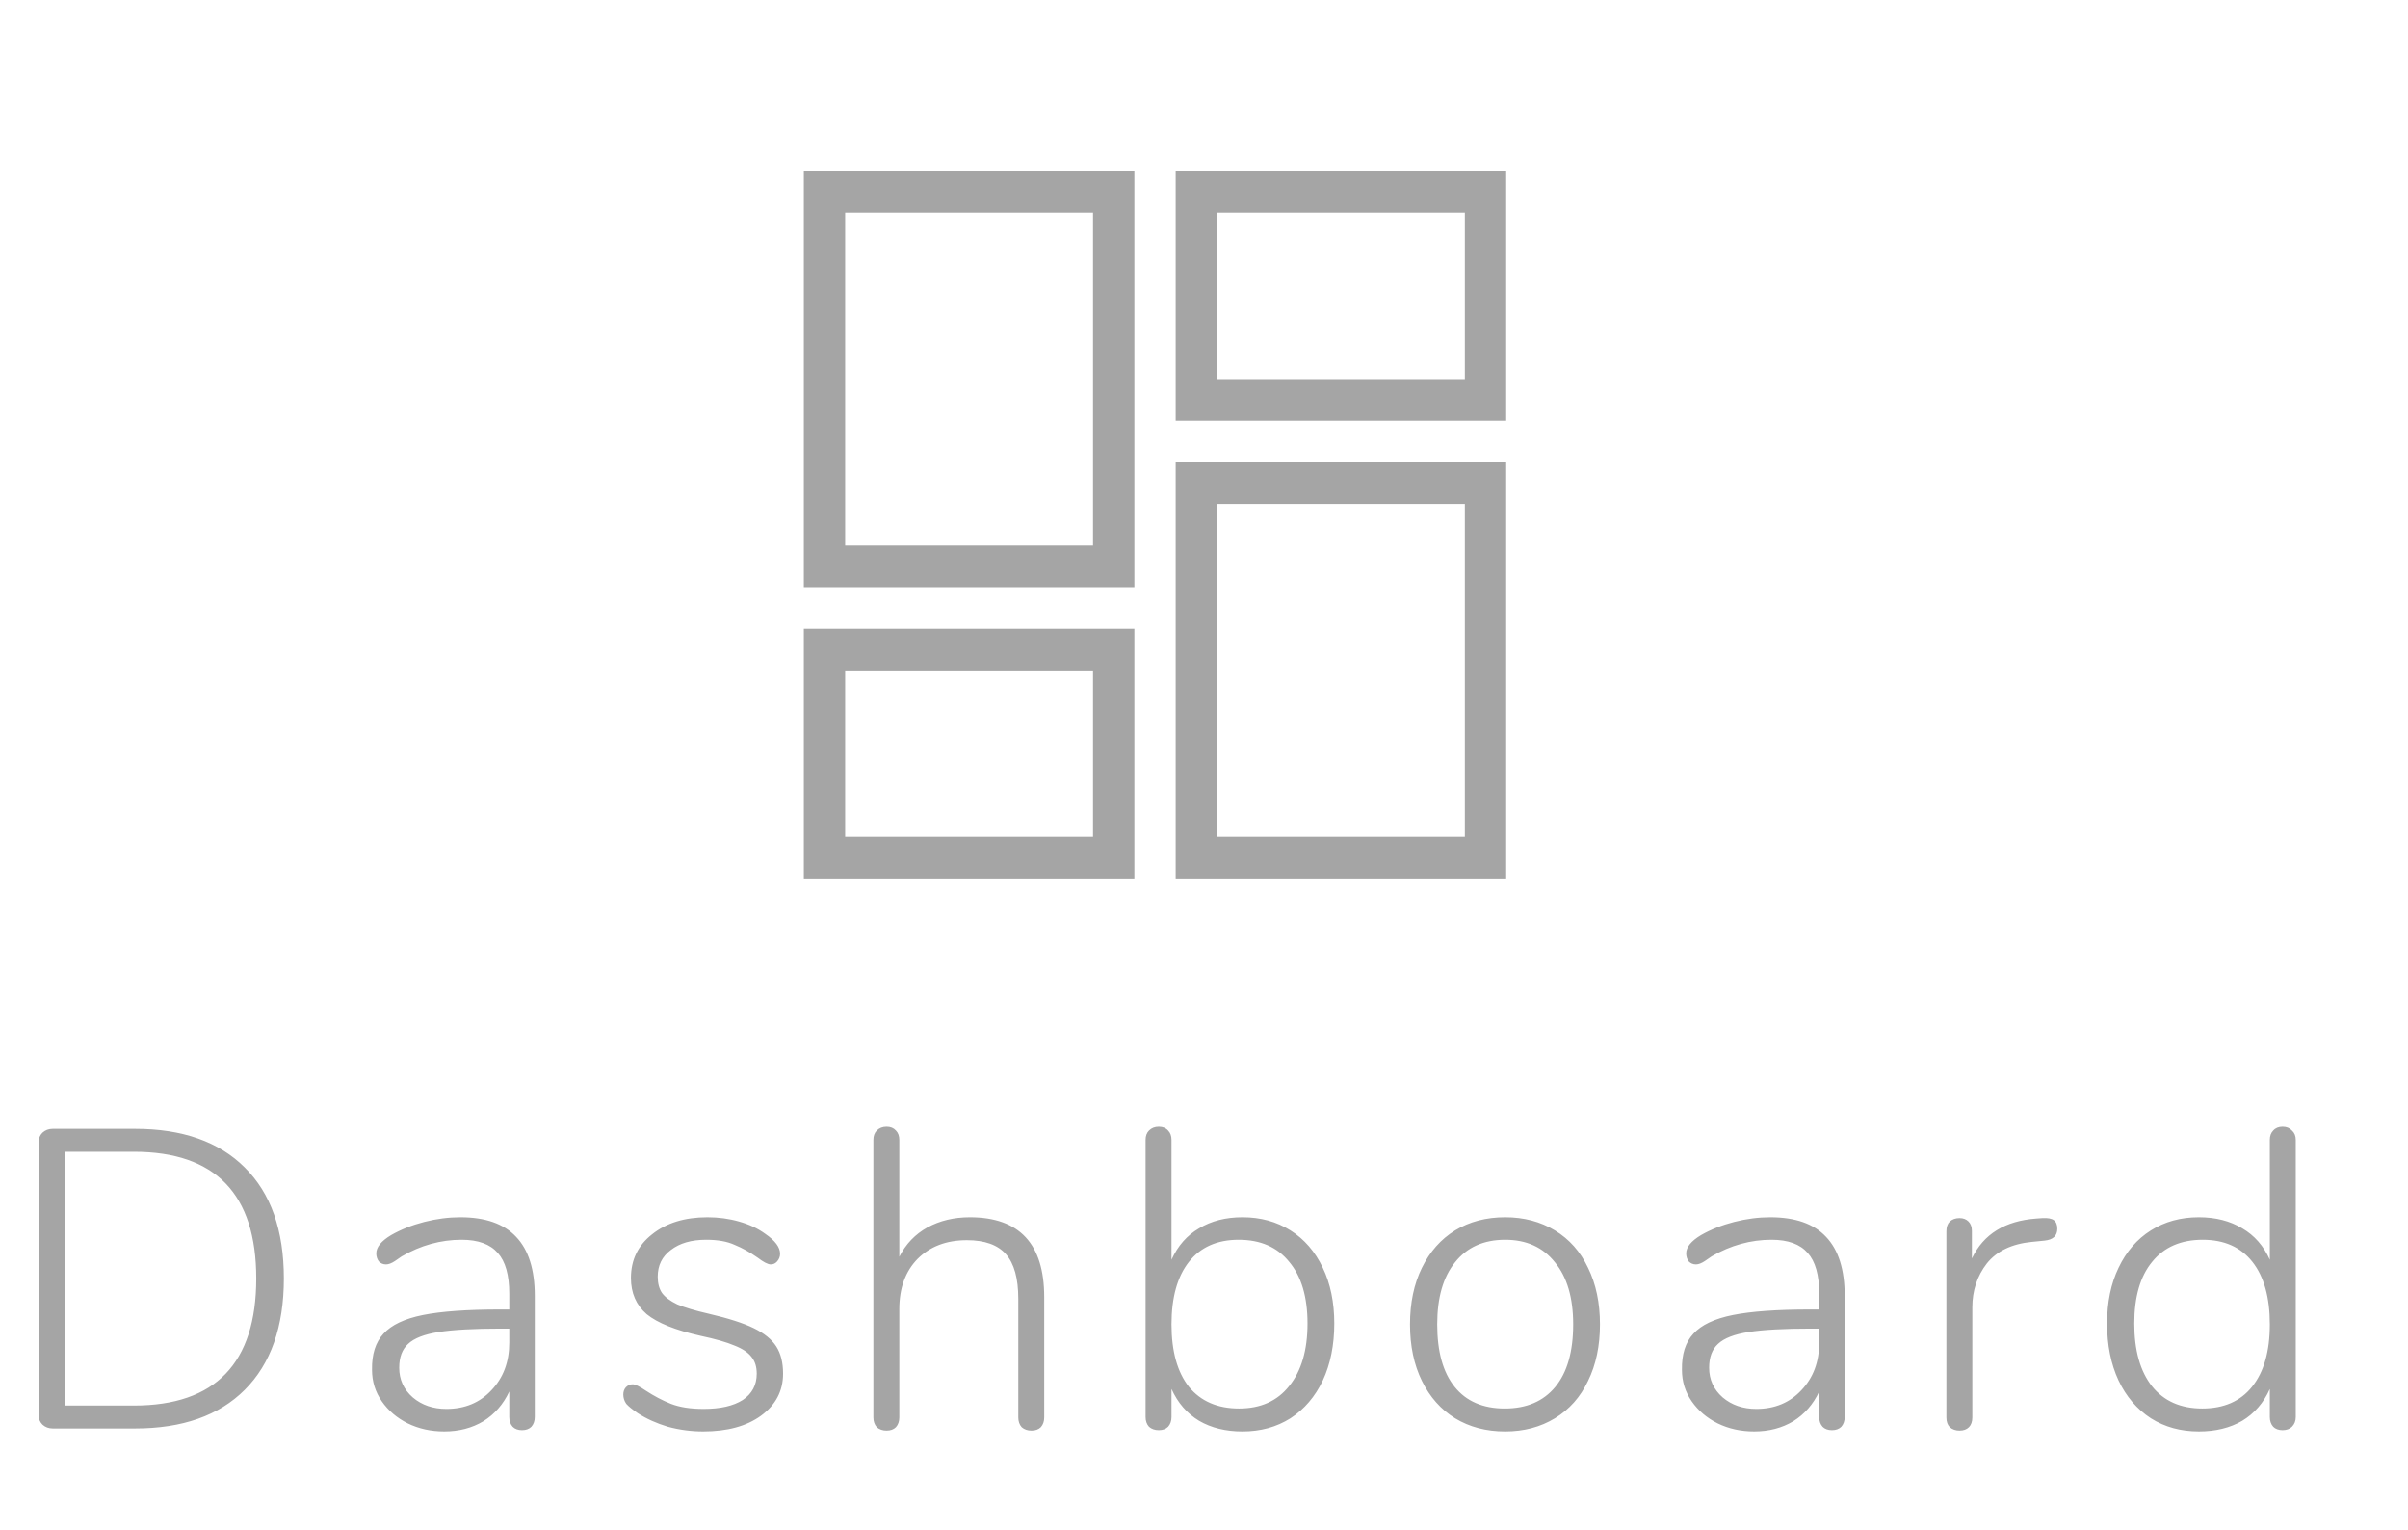 <svg width="85" height="54" viewBox="0 0 85 54" fill="none" xmlns="http://www.w3.org/2000/svg">
<path d="M1.86 50.41C1.72 50.41 1.6 50.365 1.5 50.275C1.41 50.185 1.365 50.075 1.365 49.945V40.3C1.365 40.17 1.41 40.06 1.5 39.97C1.6 39.88 1.72 39.835 1.86 39.835H4.77C6.44 39.835 7.73 40.29 8.64 41.2C9.56 42.11 10.02 43.415 10.02 45.115C10.02 46.815 9.56 48.125 8.64 49.045C7.73 49.955 6.44 50.41 4.77 50.41H1.86ZM4.725 49.6C7.605 49.6 9.045 48.105 9.045 45.115C9.045 42.135 7.605 40.645 4.725 40.645H2.295V49.6H4.725ZM16.252 42.955C17.132 42.955 17.787 43.185 18.217 43.645C18.657 44.105 18.877 44.8 18.877 45.73V50.005C18.877 50.145 18.837 50.26 18.757 50.35C18.677 50.43 18.567 50.47 18.427 50.47C18.287 50.47 18.177 50.43 18.097 50.35C18.017 50.26 17.977 50.145 17.977 50.005V49.105C17.767 49.555 17.462 49.905 17.062 50.155C16.662 50.395 16.202 50.515 15.682 50.515C15.212 50.515 14.782 50.42 14.392 50.23C14.012 50.04 13.707 49.78 13.477 49.45C13.247 49.12 13.132 48.75 13.132 48.34C13.122 47.79 13.257 47.365 13.537 47.065C13.817 46.755 14.282 46.535 14.932 46.405C15.582 46.275 16.492 46.21 17.662 46.21H17.977V45.655C17.977 44.995 17.842 44.515 17.572 44.215C17.302 43.905 16.877 43.75 16.297 43.75C15.557 43.75 14.852 43.945 14.182 44.335C14.152 44.355 14.072 44.41 13.942 44.5C13.822 44.58 13.717 44.62 13.627 44.62C13.527 44.62 13.442 44.585 13.372 44.515C13.312 44.435 13.282 44.34 13.282 44.23C13.282 44.01 13.457 43.795 13.807 43.585C14.157 43.385 14.547 43.23 14.977 43.12C15.407 43.01 15.832 42.955 16.252 42.955ZM15.757 49.72C16.407 49.72 16.937 49.5 17.347 49.06C17.767 48.62 17.977 48.06 17.977 47.38V46.885H17.692C16.732 46.885 15.997 46.925 15.487 47.005C14.977 47.085 14.617 47.225 14.407 47.425C14.197 47.615 14.092 47.895 14.092 48.265C14.092 48.685 14.252 49.035 14.572 49.315C14.892 49.585 15.287 49.72 15.757 49.72ZM24.822 50.515C24.402 50.515 23.987 50.46 23.577 50.35C23.177 50.23 22.822 50.07 22.512 49.87C22.322 49.74 22.187 49.63 22.107 49.54C22.037 49.44 22.002 49.33 22.002 49.21C22.002 49.11 22.032 49.025 22.092 48.955C22.162 48.885 22.242 48.85 22.332 48.85C22.422 48.85 22.577 48.925 22.797 49.075C23.087 49.265 23.382 49.42 23.682 49.54C23.992 49.66 24.377 49.72 24.837 49.72C25.427 49.72 25.887 49.615 26.217 49.405C26.547 49.185 26.712 48.875 26.712 48.475C26.712 48.235 26.652 48.04 26.532 47.89C26.412 47.73 26.212 47.595 25.932 47.485C25.652 47.365 25.252 47.25 24.732 47.14C23.842 46.94 23.207 46.685 22.827 46.375C22.457 46.055 22.272 45.63 22.272 45.1C22.272 44.46 22.522 43.945 23.022 43.555C23.522 43.155 24.172 42.955 24.972 42.955C25.362 42.955 25.732 43.005 26.082 43.105C26.442 43.205 26.752 43.35 27.012 43.54C27.362 43.78 27.537 44.015 27.537 44.245C27.537 44.345 27.502 44.435 27.432 44.515C27.372 44.585 27.297 44.62 27.207 44.62C27.107 44.62 26.952 44.54 26.742 44.38C26.472 44.19 26.202 44.04 25.932 43.93C25.672 43.81 25.337 43.75 24.927 43.75C24.407 43.75 23.992 43.87 23.682 44.11C23.372 44.34 23.217 44.655 23.217 45.055C23.217 45.285 23.267 45.475 23.367 45.625C23.477 45.775 23.657 45.91 23.907 46.03C24.167 46.14 24.537 46.25 25.017 46.36C25.707 46.52 26.237 46.69 26.607 46.87C26.977 47.05 27.242 47.265 27.402 47.515C27.562 47.765 27.642 48.085 27.642 48.475C27.642 49.085 27.382 49.58 26.862 49.96C26.352 50.33 25.672 50.515 24.822 50.515ZM34.235 42.955C35.985 42.955 36.86 43.895 36.86 45.775V50.02C36.86 50.16 36.82 50.275 36.74 50.365C36.66 50.445 36.55 50.485 36.41 50.485C36.27 50.485 36.155 50.445 36.065 50.365C35.985 50.275 35.945 50.16 35.945 50.02V45.835C35.945 45.115 35.8 44.59 35.51 44.26C35.22 43.93 34.76 43.765 34.13 43.765C33.41 43.765 32.83 43.985 32.39 44.425C31.96 44.865 31.745 45.455 31.745 46.195V50.02C31.745 50.16 31.705 50.275 31.625 50.365C31.545 50.445 31.435 50.485 31.295 50.485C31.155 50.485 31.04 50.445 30.95 50.365C30.87 50.275 30.83 50.16 30.83 50.02V40.225C30.83 40.085 30.87 39.975 30.95 39.895C31.04 39.805 31.155 39.76 31.295 39.76C31.435 39.76 31.545 39.805 31.625 39.895C31.705 39.975 31.745 40.085 31.745 40.225V44.35C31.975 43.9 32.305 43.555 32.735 43.315C33.175 43.075 33.675 42.955 34.235 42.955ZM43.858 42.955C44.498 42.955 45.063 43.11 45.553 43.42C46.044 43.73 46.423 44.17 46.694 44.74C46.964 45.3 47.099 45.955 47.099 46.705C47.099 47.465 46.964 48.135 46.694 48.715C46.423 49.285 46.044 49.73 45.553 50.05C45.063 50.36 44.498 50.515 43.858 50.515C43.269 50.515 42.758 50.39 42.328 50.14C41.898 49.88 41.574 49.505 41.353 49.015V50.005C41.353 50.145 41.313 50.26 41.233 50.35C41.154 50.43 41.044 50.47 40.904 50.47C40.764 50.47 40.648 50.43 40.559 50.35C40.478 50.26 40.438 50.145 40.438 50.005V40.225C40.438 40.085 40.478 39.975 40.559 39.895C40.648 39.805 40.764 39.76 40.904 39.76C41.044 39.76 41.154 39.805 41.233 39.895C41.313 39.975 41.353 40.085 41.353 40.225V44.455C41.574 43.965 41.898 43.595 42.328 43.345C42.758 43.085 43.269 42.955 43.858 42.955ZM43.739 49.705C44.498 49.705 45.089 49.44 45.508 48.91C45.938 48.38 46.154 47.645 46.154 46.705C46.154 45.765 45.938 45.04 45.508 44.53C45.089 44.01 44.493 43.75 43.724 43.75C42.964 43.75 42.379 44.01 41.968 44.53C41.559 45.05 41.353 45.785 41.353 46.735C41.353 47.685 41.559 48.42 41.968 48.94C42.389 49.45 42.978 49.705 43.739 49.705ZM53.132 50.515C52.462 50.515 51.872 50.36 51.362 50.05C50.862 49.74 50.472 49.3 50.192 48.73C49.912 48.16 49.772 47.495 49.772 46.735C49.772 45.975 49.912 45.31 50.192 44.74C50.472 44.17 50.862 43.73 51.362 43.42C51.872 43.11 52.462 42.955 53.132 42.955C53.792 42.955 54.377 43.11 54.887 43.42C55.397 43.73 55.787 44.17 56.057 44.74C56.337 45.31 56.477 45.975 56.477 46.735C56.477 47.495 56.337 48.16 56.057 48.73C55.787 49.3 55.397 49.74 54.887 50.05C54.377 50.36 53.792 50.515 53.132 50.515ZM53.117 49.705C53.887 49.705 54.482 49.45 54.902 48.94C55.322 48.43 55.532 47.695 55.532 46.735C55.532 45.795 55.317 45.065 54.887 44.545C54.467 44.015 53.882 43.75 53.132 43.75C52.372 43.75 51.782 44.015 51.362 44.545C50.942 45.065 50.732 45.795 50.732 46.735C50.732 47.695 50.937 48.43 51.347 48.94C51.757 49.45 52.347 49.705 53.117 49.705ZM62.491 42.955C63.371 42.955 64.026 43.185 64.456 43.645C64.896 44.105 65.116 44.8 65.116 45.73V50.005C65.116 50.145 65.076 50.26 64.996 50.35C64.916 50.43 64.806 50.47 64.666 50.47C64.526 50.47 64.416 50.43 64.336 50.35C64.256 50.26 64.216 50.145 64.216 50.005V49.105C64.006 49.555 63.701 49.905 63.301 50.155C62.901 50.395 62.441 50.515 61.921 50.515C61.451 50.515 61.021 50.42 60.631 50.23C60.251 50.04 59.946 49.78 59.716 49.45C59.486 49.12 59.371 48.75 59.371 48.34C59.361 47.79 59.496 47.365 59.776 47.065C60.056 46.755 60.521 46.535 61.171 46.405C61.821 46.275 62.731 46.21 63.901 46.21H64.216V45.655C64.216 44.995 64.081 44.515 63.811 44.215C63.541 43.905 63.116 43.75 62.536 43.75C61.796 43.75 61.091 43.945 60.421 44.335C60.391 44.355 60.311 44.41 60.181 44.5C60.061 44.58 59.956 44.62 59.866 44.62C59.766 44.62 59.681 44.585 59.611 44.515C59.551 44.435 59.521 44.34 59.521 44.23C59.521 44.01 59.696 43.795 60.046 43.585C60.396 43.385 60.786 43.23 61.216 43.12C61.646 43.01 62.071 42.955 62.491 42.955ZM61.996 49.72C62.646 49.72 63.176 49.5 63.586 49.06C64.006 48.62 64.216 48.06 64.216 47.38V46.885H63.931C62.971 46.885 62.236 46.925 61.726 47.005C61.216 47.085 60.856 47.225 60.646 47.425C60.436 47.615 60.331 47.895 60.331 48.265C60.331 48.685 60.491 49.035 60.811 49.315C61.131 49.585 61.526 49.72 61.996 49.72ZM72.096 42.985C72.286 42.975 72.421 43 72.501 43.06C72.581 43.12 72.621 43.22 72.621 43.36C72.621 43.61 72.471 43.75 72.171 43.78L71.721 43.825C71.011 43.895 70.481 44.15 70.131 44.59C69.791 45.03 69.621 45.545 69.621 46.135V50.02C69.621 50.17 69.581 50.285 69.501 50.365C69.421 50.445 69.311 50.485 69.171 50.485C69.031 50.485 68.916 50.445 68.826 50.365C68.746 50.285 68.706 50.17 68.706 50.02V43.45C68.706 43.3 68.746 43.185 68.826 43.105C68.916 43.025 69.031 42.985 69.171 42.985C69.301 42.985 69.406 43.025 69.486 43.105C69.566 43.185 69.606 43.295 69.606 43.435V44.41C70.016 43.55 70.776 43.08 71.886 43L72.096 42.985ZM80.573 39.76C80.713 39.76 80.823 39.805 80.903 39.895C80.993 39.975 81.038 40.085 81.038 40.225V50.005C81.038 50.145 80.993 50.26 80.903 50.35C80.823 50.43 80.713 50.47 80.573 50.47C80.433 50.47 80.323 50.43 80.243 50.35C80.163 50.26 80.123 50.145 80.123 50.005V49.015C79.903 49.505 79.578 49.88 79.148 50.14C78.718 50.39 78.208 50.515 77.618 50.515C76.978 50.515 76.413 50.36 75.923 50.05C75.433 49.73 75.053 49.285 74.783 48.715C74.513 48.135 74.378 47.465 74.378 46.705C74.378 45.955 74.513 45.3 74.783 44.74C75.053 44.17 75.433 43.73 75.923 43.42C76.413 43.11 76.978 42.955 77.618 42.955C78.208 42.955 78.718 43.085 79.148 43.345C79.578 43.595 79.903 43.965 80.123 44.455V40.225C80.123 40.085 80.163 39.975 80.243 39.895C80.323 39.805 80.433 39.76 80.573 39.76ZM77.738 49.705C78.498 49.705 79.083 49.45 79.493 48.94C79.913 48.42 80.123 47.685 80.123 46.735C80.123 45.785 79.918 45.05 79.508 44.53C79.098 44.01 78.513 43.75 77.753 43.75C76.983 43.75 76.388 44.01 75.968 44.53C75.548 45.04 75.338 45.765 75.338 46.705C75.338 47.655 75.548 48.395 75.968 48.925C76.388 49.445 76.978 49.705 77.738 49.705Z" fill="#A5A5A5"/>
<path d="M41.5 6.036H53.167V14.848H41.5V6.036ZM41.5 31.004V16.317H53.167V31.004H41.5ZM28.375 31.004V22.192H40.042V31.004H28.375ZM28.375 20.723V6.036H40.042V20.723H28.375ZM29.833 7.504V19.254H38.583V7.504H29.833ZM42.958 7.504V13.379H51.708V7.504H42.958ZM42.958 17.785V29.535H51.708V17.785H42.958ZM29.833 23.66V29.535H38.583V23.66H29.833Z" fill="#A5A5A5"/>
</svg>
